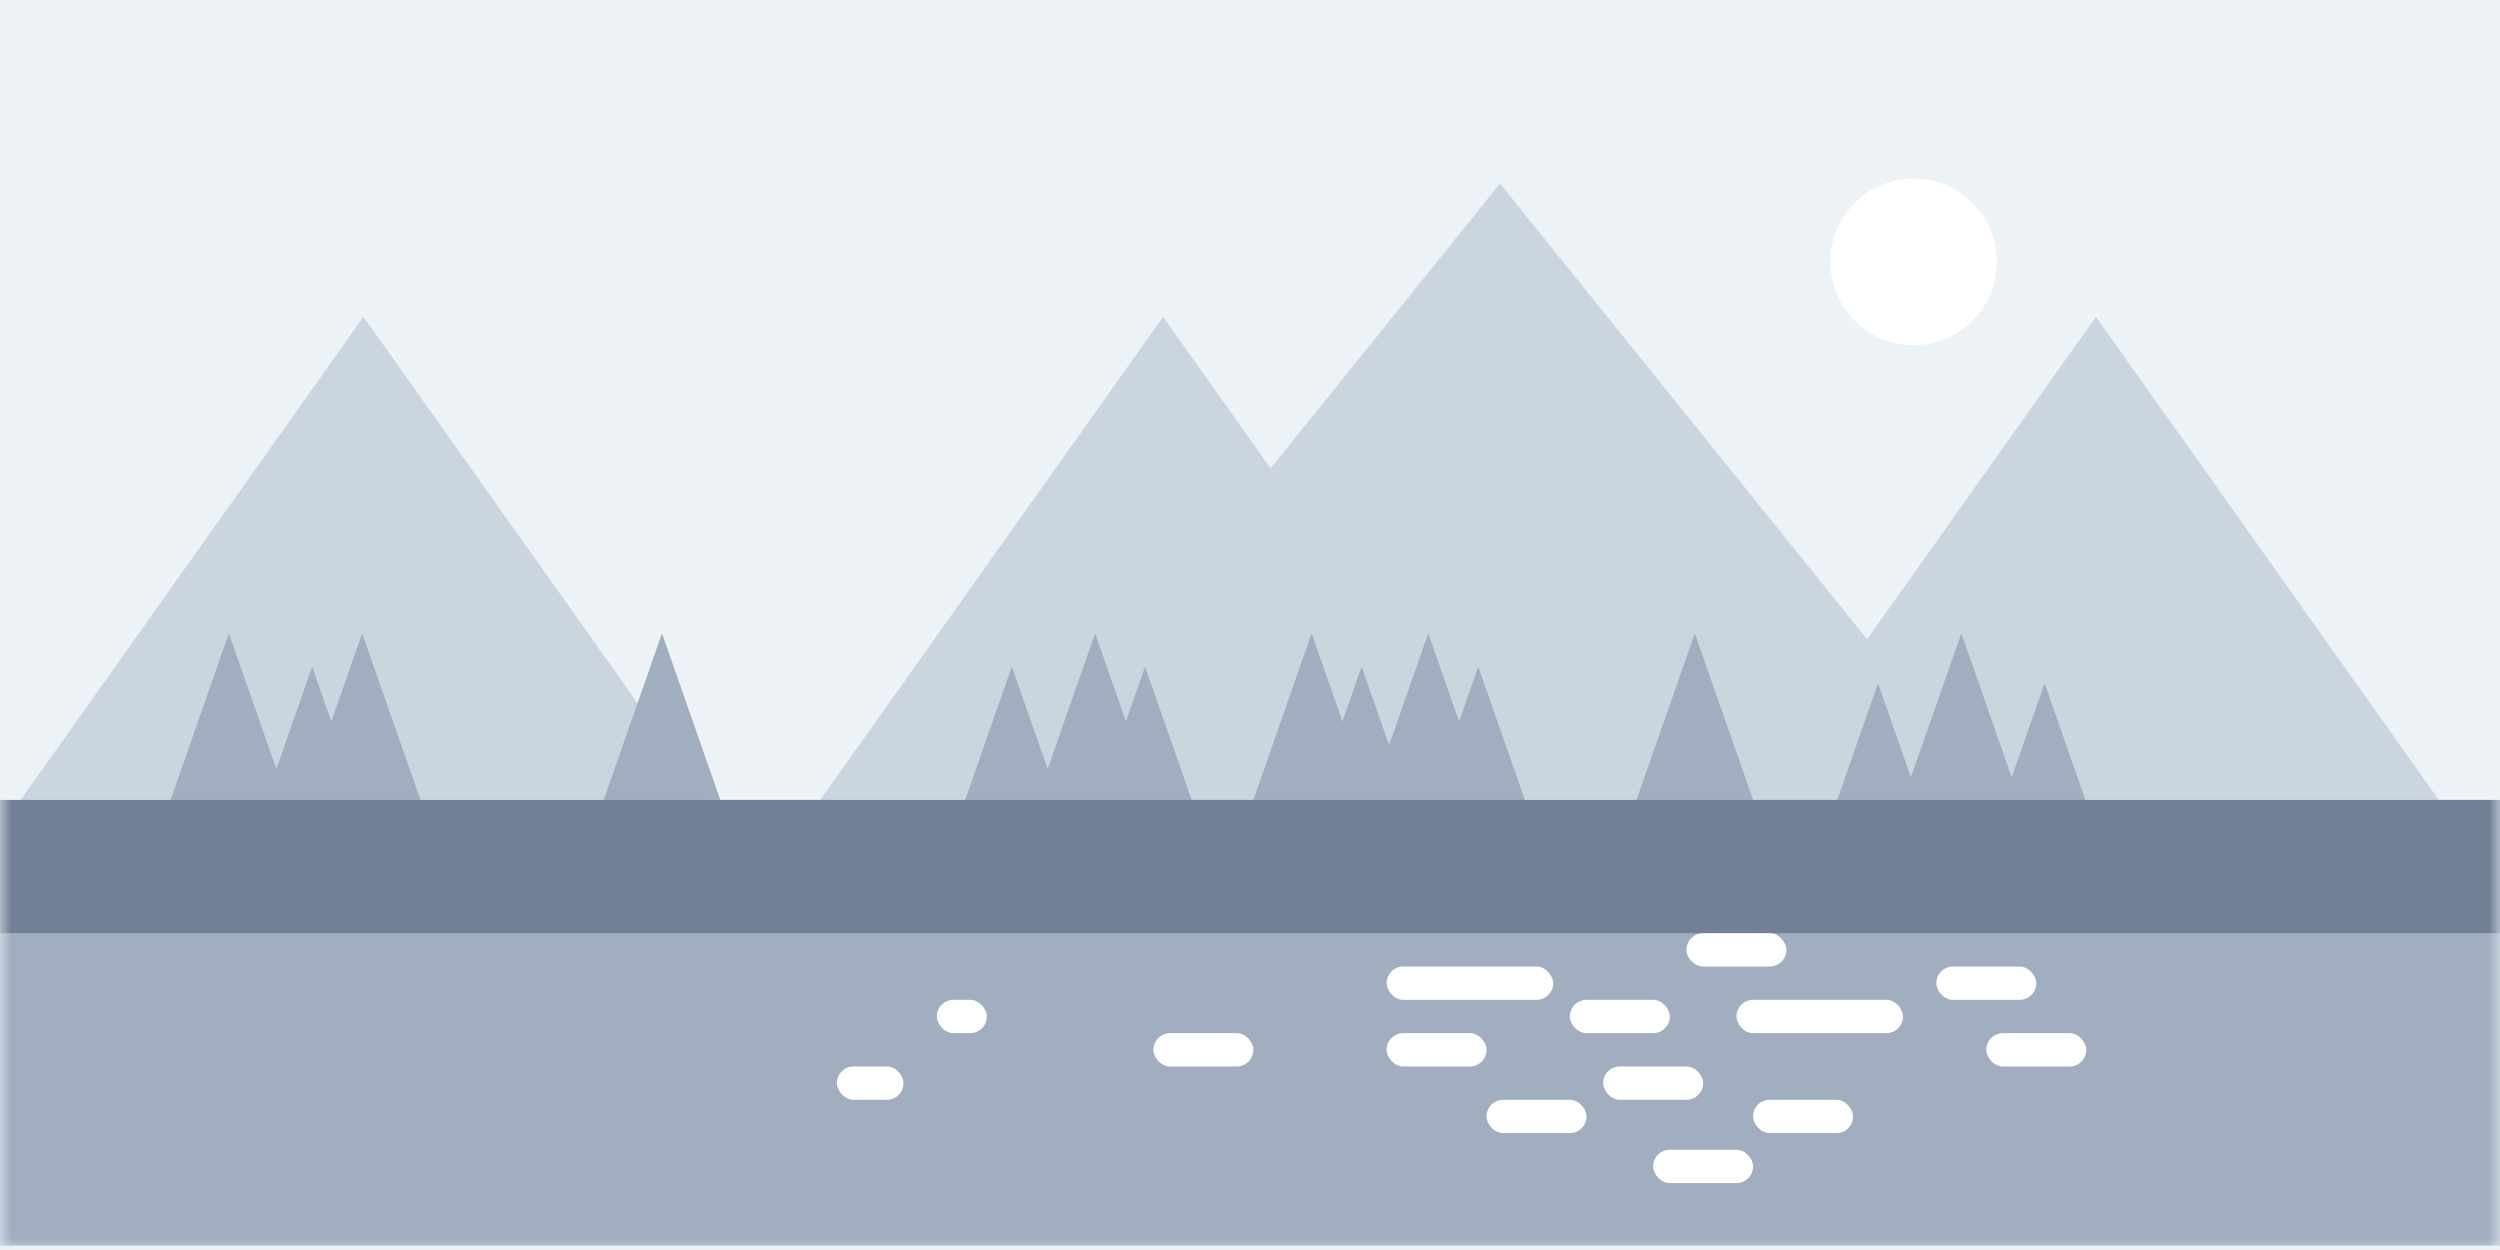 <?xml version="1.0" encoding="UTF-8"?>
<svg width="112px" height="56px" viewBox="0 0 112 56" version="1.1" xmlns="http://www.w3.org/2000/svg" xmlns:xlink="http://www.w3.org/1999/xlink">
    <rect x="0" y="0" width="112" height="56" fill="#333333" stroke="none"/>
    <!-- Generator: Sketch 58 (84663) - https://sketch.com -->
    <title>landscape</title>
    <desc>Created with Sketch.</desc>
    <defs>
        <rect id="path-1" x="0" y="0" width="112" height="56"></rect>
    </defs>
    <g id="Symbols" stroke="none" stroke-width="1" fill="none" fill-rule="evenodd">
        <g id="Format/Landscape" transform="translate(-8, -20)">
            <g id="landscape" transform="translate(8, 20)">
                <mask id="mask-2" fill="white">
                    <use xlink:href="#path-1"></use>
                </mask>
                <use id="Mask" fill="#EDF2F7" fill-rule="nonzero" xlink:href="#path-1"></use>
                <g id="Group-8" mask="url(#mask-2)">
                    <g transform="translate(-9, 8)">
                        <polygon id="Rectangle" fill="#CBD5E0" fill-rule="nonzero" points="102.898 6.194 118.257 27.836 87.539 27.836"></polygon>
                        <polygon id="Rectangle" fill="#CBD5E0" fill-rule="nonzero" points="61.106 6.194 76.465 27.836 45.747 27.836"></polygon>
                        <polygon id="Rectangle" fill="#CBD5E0" fill-rule="nonzero" points="25.284 6.194 40.643 27.836 9.925 27.836"></polygon>
                        <polygon id="Rectangle" fill="#CBD5E0" fill-rule="nonzero" points="76.2 0.224 98.444 27.836 53.956 27.836"></polygon>
                        <g id="Group-2" stroke-width="1" fill="none" fill-rule="evenodd" transform="translate(16.642, 20.374)">
                            <polygon id="Rectangle" fill="#A0AEC0" fill-rule="nonzero" points="80.225 0 82.837 7.463 77.613 7.463"></polygon>
                            <polygon id="Rectangle" fill="#A0AEC0" fill-rule="nonzero" points="76.494 2.239 79.106 9.702 73.882 9.702"></polygon>
                            <polygon id="Rectangle" fill="#A0AEC0" fill-rule="nonzero" points="68.285 0 70.897 7.463 65.673 7.463"></polygon>
                            <polygon id="Rectangle" fill="#A0AEC0" fill-rule="nonzero" points="43.657 1.493 46.269 8.955 41.045 8.955"></polygon>
                            <polygon id="Rectangle" fill="#A0AEC0" fill-rule="nonzero" points="41.419 0 44.031 7.463 38.807 7.463"></polygon>
                            <polygon id="Rectangle" fill="#A0AEC0" fill-rule="nonzero" points="37.687 1.493 40.299 8.955 35.075 8.955"></polygon>
                            <polygon id="Rectangle" fill="#A0AEC0" fill-rule="nonzero" points="22.015 0 24.627 7.463 19.403 7.463"></polygon>
                            <polygon id="Rectangle" fill="#A0AEC0" fill-rule="nonzero" points="2.612 0 5.224 7.463 0 7.463"></polygon>
                            <polygon id="Rectangle" fill="#A0AEC0" fill-rule="nonzero" points="8.582 0 11.194 7.463 5.97 7.463"></polygon>
                            <polygon id="Rectangle" fill="#A0AEC0" fill-rule="nonzero" points="6.343 1.493 8.955 8.955 3.731 8.955"></polygon>
                            <polygon id="Rectangle" fill="#A0AEC0" fill-rule="nonzero" points="58.583 1.493 61.195 8.955 55.971 8.955"></polygon>
                            <polygon id="Rectangle" fill="#A0AEC0" fill-rule="nonzero" points="56.344 0 58.956 7.463 53.732 7.463"></polygon>
                            <polygon id="Rectangle" fill="#A0AEC0" fill-rule="nonzero" points="53.359 1.493 55.971 8.955 50.747 8.955"></polygon>
                            <polygon id="Rectangle" fill="#A0AEC0" fill-rule="nonzero" points="51.12 0 53.732 7.463 48.508 7.463"></polygon>
                            <polygon id="Rectangle" fill="#A0AEC0" fill-rule="nonzero" points="83.957 2.239 86.569 9.702 81.345 9.702"></polygon>
                        </g>
                        <circle id="Oval" fill="#FFFFFF" fill-rule="nonzero" cx="94.731" cy="3.731" r="3.731"></circle>
                        <rect id="Rectangle" fill="#718096" fill-rule="nonzero" x="0.926" y="27.836" width="128" height="14.926"></rect>
                        <rect id="Rectangle" fill="#A0AEC0" fill-rule="nonzero" x="1.106" y="33.807" width="128" height="14"></rect>
                        <g id="Group-3" stroke-width="1" fill="none" fill-rule="evenodd" transform="translate(46.493, 33.807)">
                            <rect id="Rectangle" fill="#FFFFFF" fill-rule="nonzero" x="24.627" y="1.493" width="7.463" height="1.493" rx="0.746"></rect>
                            <rect id="Rectangle" fill="#FFFFFF" fill-rule="nonzero" x="40.299" y="2.985" width="7.463" height="1.493" rx="0.746"></rect>
                            <rect id="Rectangle" fill="#FFFFFF" fill-rule="nonzero" x="24.627" y="4.478" width="4.478" height="1.493" rx="0.746"></rect>
                            <rect id="Rectangle" fill="#FFFFFF" fill-rule="nonzero" x="32.836" y="2.985" width="4.478" height="1.493" rx="0.746"></rect>
                            <rect id="Rectangle" fill="#FFFFFF" fill-rule="nonzero" x="51.493" y="4.478" width="4.478" height="1.493" rx="0.746"></rect>
                            <rect id="Rectangle" fill="#FFFFFF" fill-rule="nonzero" x="49.255" y="1.493" width="4.478" height="1.493" rx="0.746"></rect>
                            <rect id="Rectangle" fill="#FFFFFF" fill-rule="nonzero" x="38.06" y="0" width="4.478" height="1.493" rx="0.746"></rect>
                            <rect id="Rectangle" fill="#FFFFFF" fill-rule="nonzero" x="34.329" y="5.97" width="4.478" height="1.493" rx="0.746"></rect>
                            <rect id="Rectangle" fill="#FFFFFF" fill-rule="nonzero" x="41.045" y="7.463" width="4.478" height="1.493" rx="0.746"></rect>
                            <rect id="Rectangle" fill="#FFFFFF" fill-rule="nonzero" x="29.105" y="7.463" width="4.478" height="1.493" rx="0.746"></rect>
                            <rect id="Rectangle" fill="#FFFFFF" fill-rule="nonzero" x="14.179" y="4.478" width="4.478" height="1.493" rx="0.746"></rect>
                            <rect id="Rectangle" fill="#FFFFFF" fill-rule="nonzero" x="0" y="5.97" width="2.985" height="1.493" rx="0.746"></rect>
                            <rect id="Rectangle" fill="#FFFFFF" fill-rule="nonzero" x="4.478" y="2.985" width="2.239" height="1.493" rx="0.746"></rect>
                            <rect id="Rectangle" fill="#FFFFFF" fill-rule="nonzero" x="36.568" y="9.702" width="4.478" height="1.493" rx="0.746"></rect>
                        </g>
                    </g>
                </g>
            </g>
        </g>
    </g>
</svg>